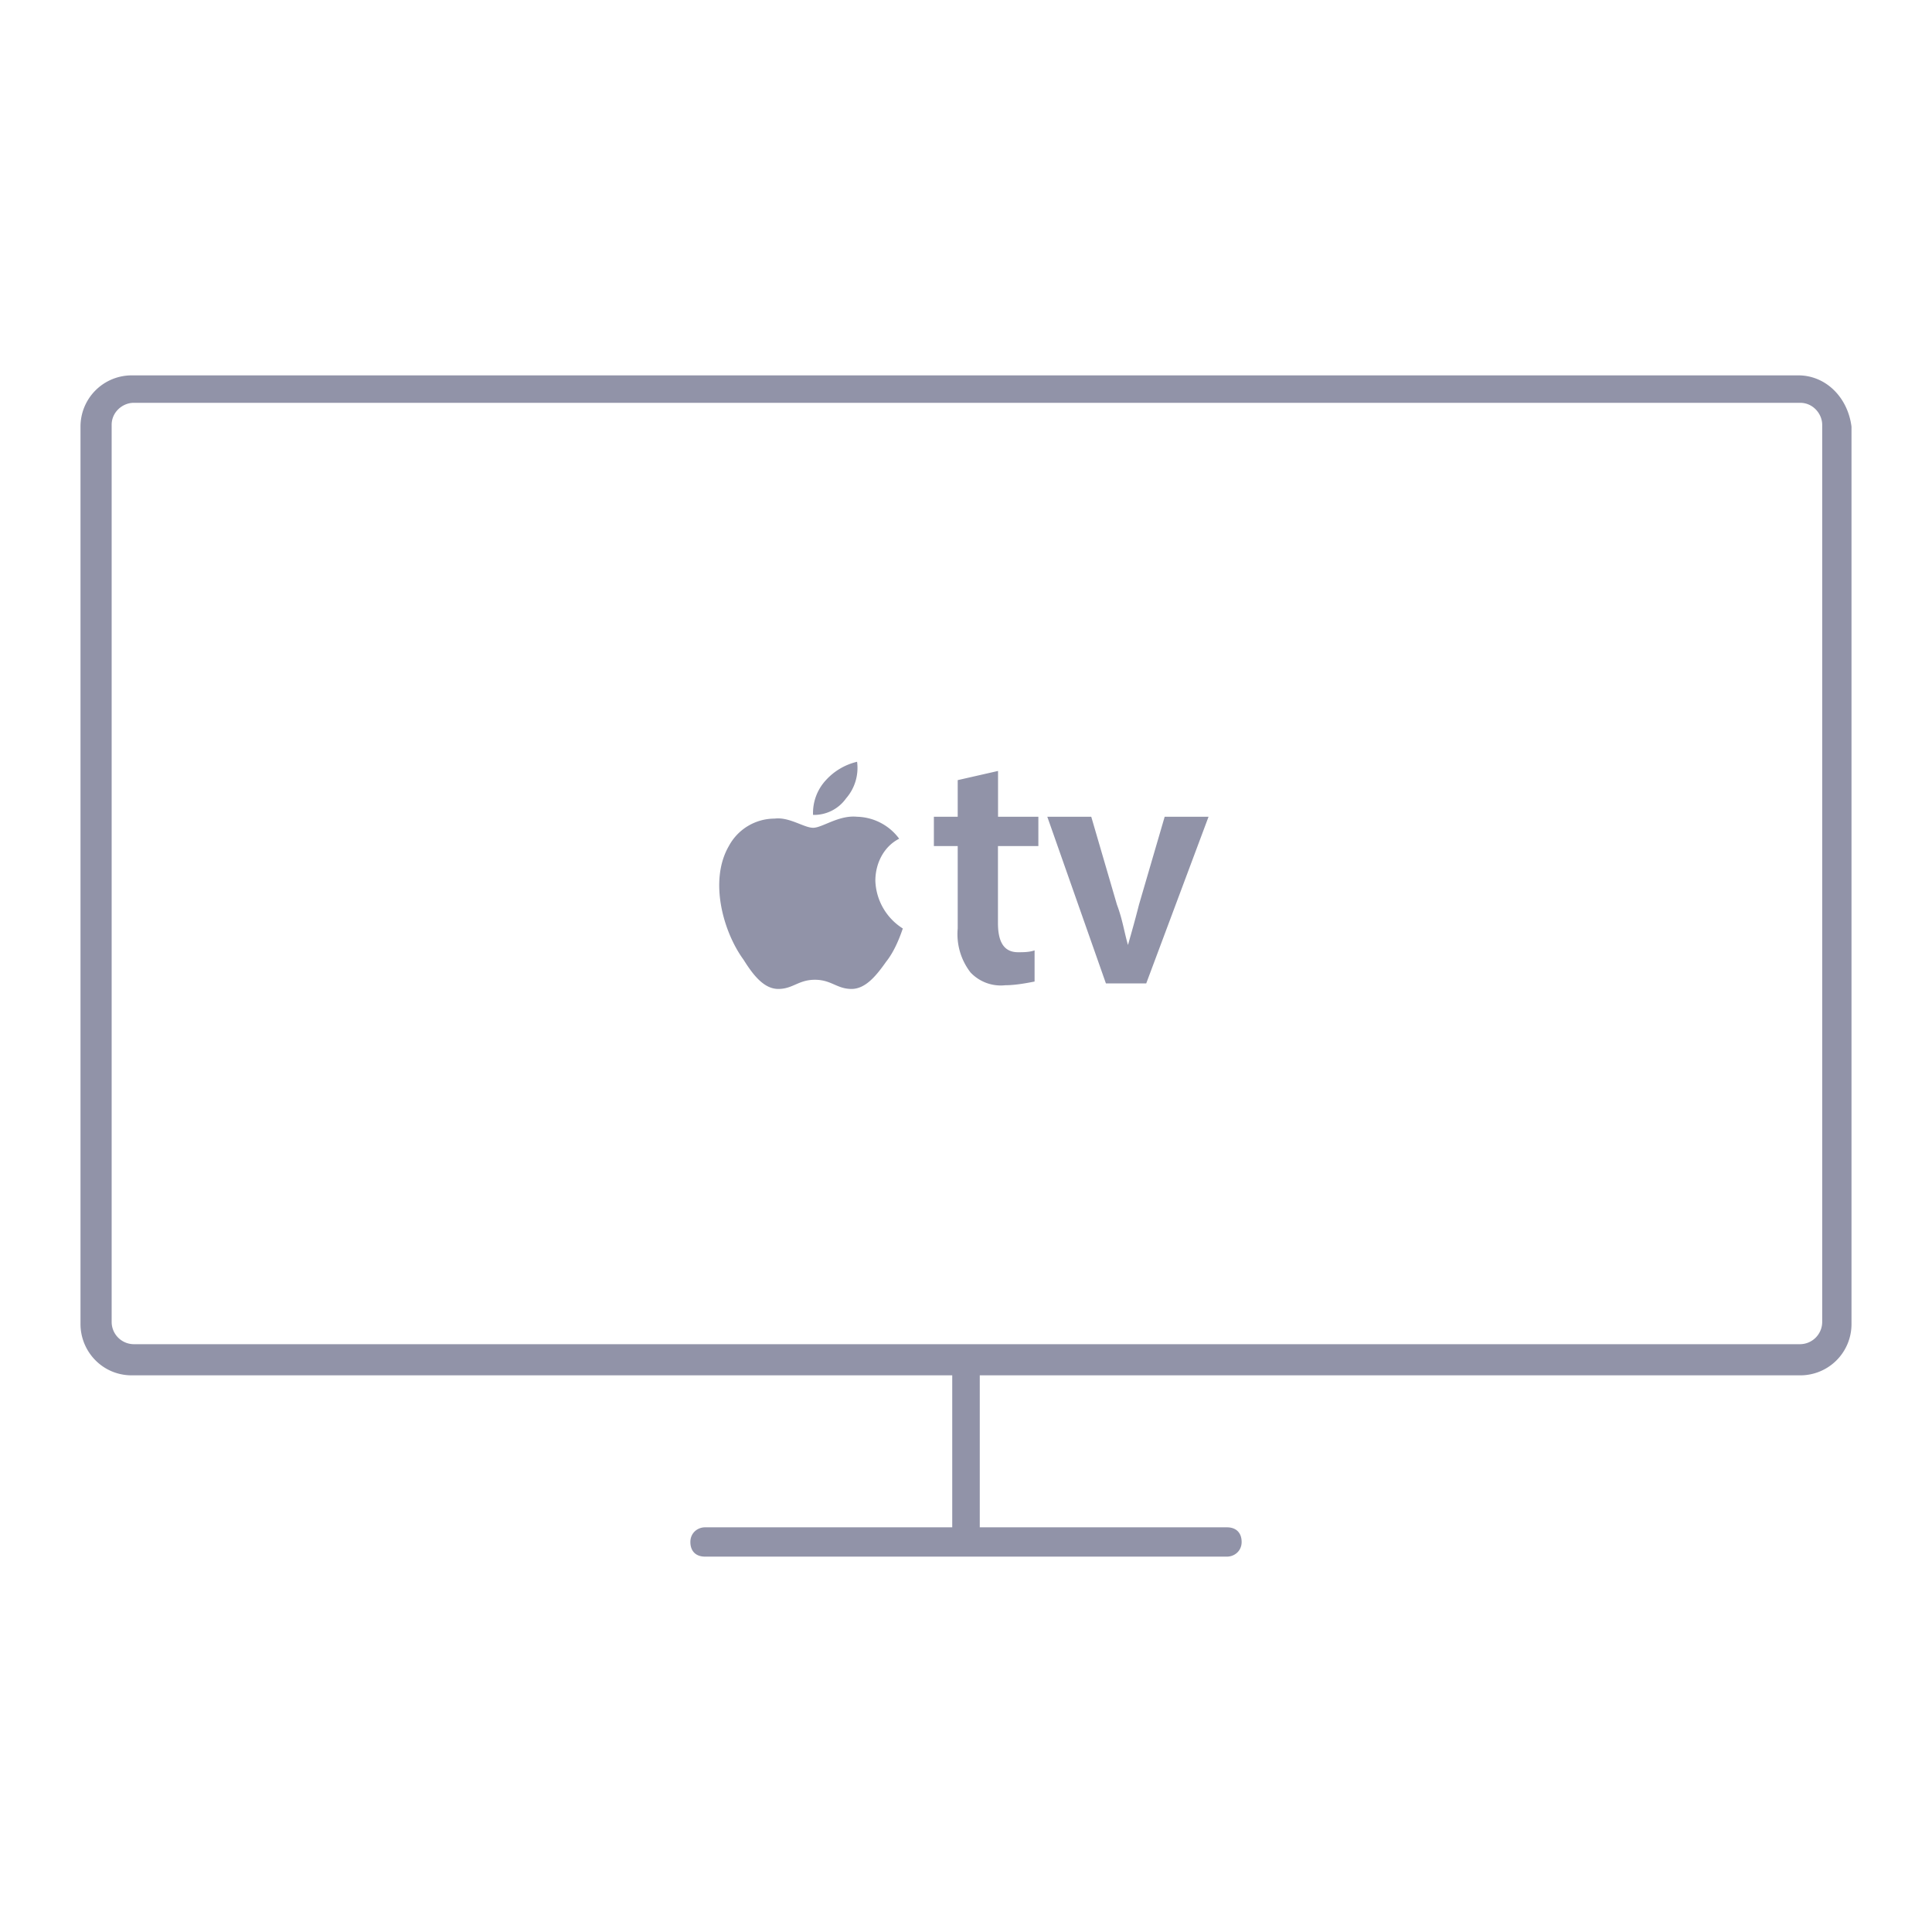 <svg xmlns:xlink="http://www.w3.org/1999/xlink" xmlns="http://www.w3.org/2000/svg" id="ic_appletv" viewBox="0 0 24 24" width="24"  height="24" >
  <path d="M12.899 10.51v-.364h-.501v-.569l-.501.114v.455h-.296v.364h.296v1.024a.778.778 0 0 0 .159.546.517.517 0 0 0 .432.159c.114 0 .25-.023.364-.046v-.387c-.068.023-.137.023-.205.023-.182 0-.25-.137-.25-.364v-.955h.502zm1.569-.364l-.319 1.092c-.046.182-.091.341-.137.501-.046-.159-.068-.319-.137-.501l-.319-1.092h-.546l.728 2.07h.501l.774-2.07h-.545zm-3.594.796c0-.228.114-.432.296-.523a.67.67 0 0 0-.523-.273c-.228-.023-.432.137-.546.137s-.296-.137-.478-.114a.645.645 0 0 0-.569.341c-.25.432-.068 1.069.182 1.411.114.182.25.364.432.364s.25-.114.455-.114c.205 0 .273.114.455.114s.319-.182.432-.341c.091-.114.159-.273.205-.41a.731.731 0 0 1-.341-.592zm-.614-1.251a.6.6 0 0 0-.16.432.487.487 0 0 0 .41-.205.576.576 0 0 0 .137-.455.758.758 0 0 0-.387.228z" fill="#9193A8"></path>
  <path d="M22.34 4.663H1.637A.636.636 0 0 0 1 5.3v11.148c0 .341.273.637.637.637h10.192v1.888H8.758c-.091 0-.182.068-.182.182s.068.182.182.182h6.484c.091 0 .182-.068.182-.182s-.068-.182-.182-.182h-3.071v-1.888h10.192a.636.636 0 0 0 .637-.637V5.3c-.046-.364-.319-.637-.66-.637zm.296 11.762a.277.277 0 0 1-.273.273H1.66a.277.277 0 0 1-.273-.273V5.277c0-.159.137-.273.273-.273h20.703c.159 0 .273.137.273.273v11.148z" fill="#9193A8"></path>
</svg>